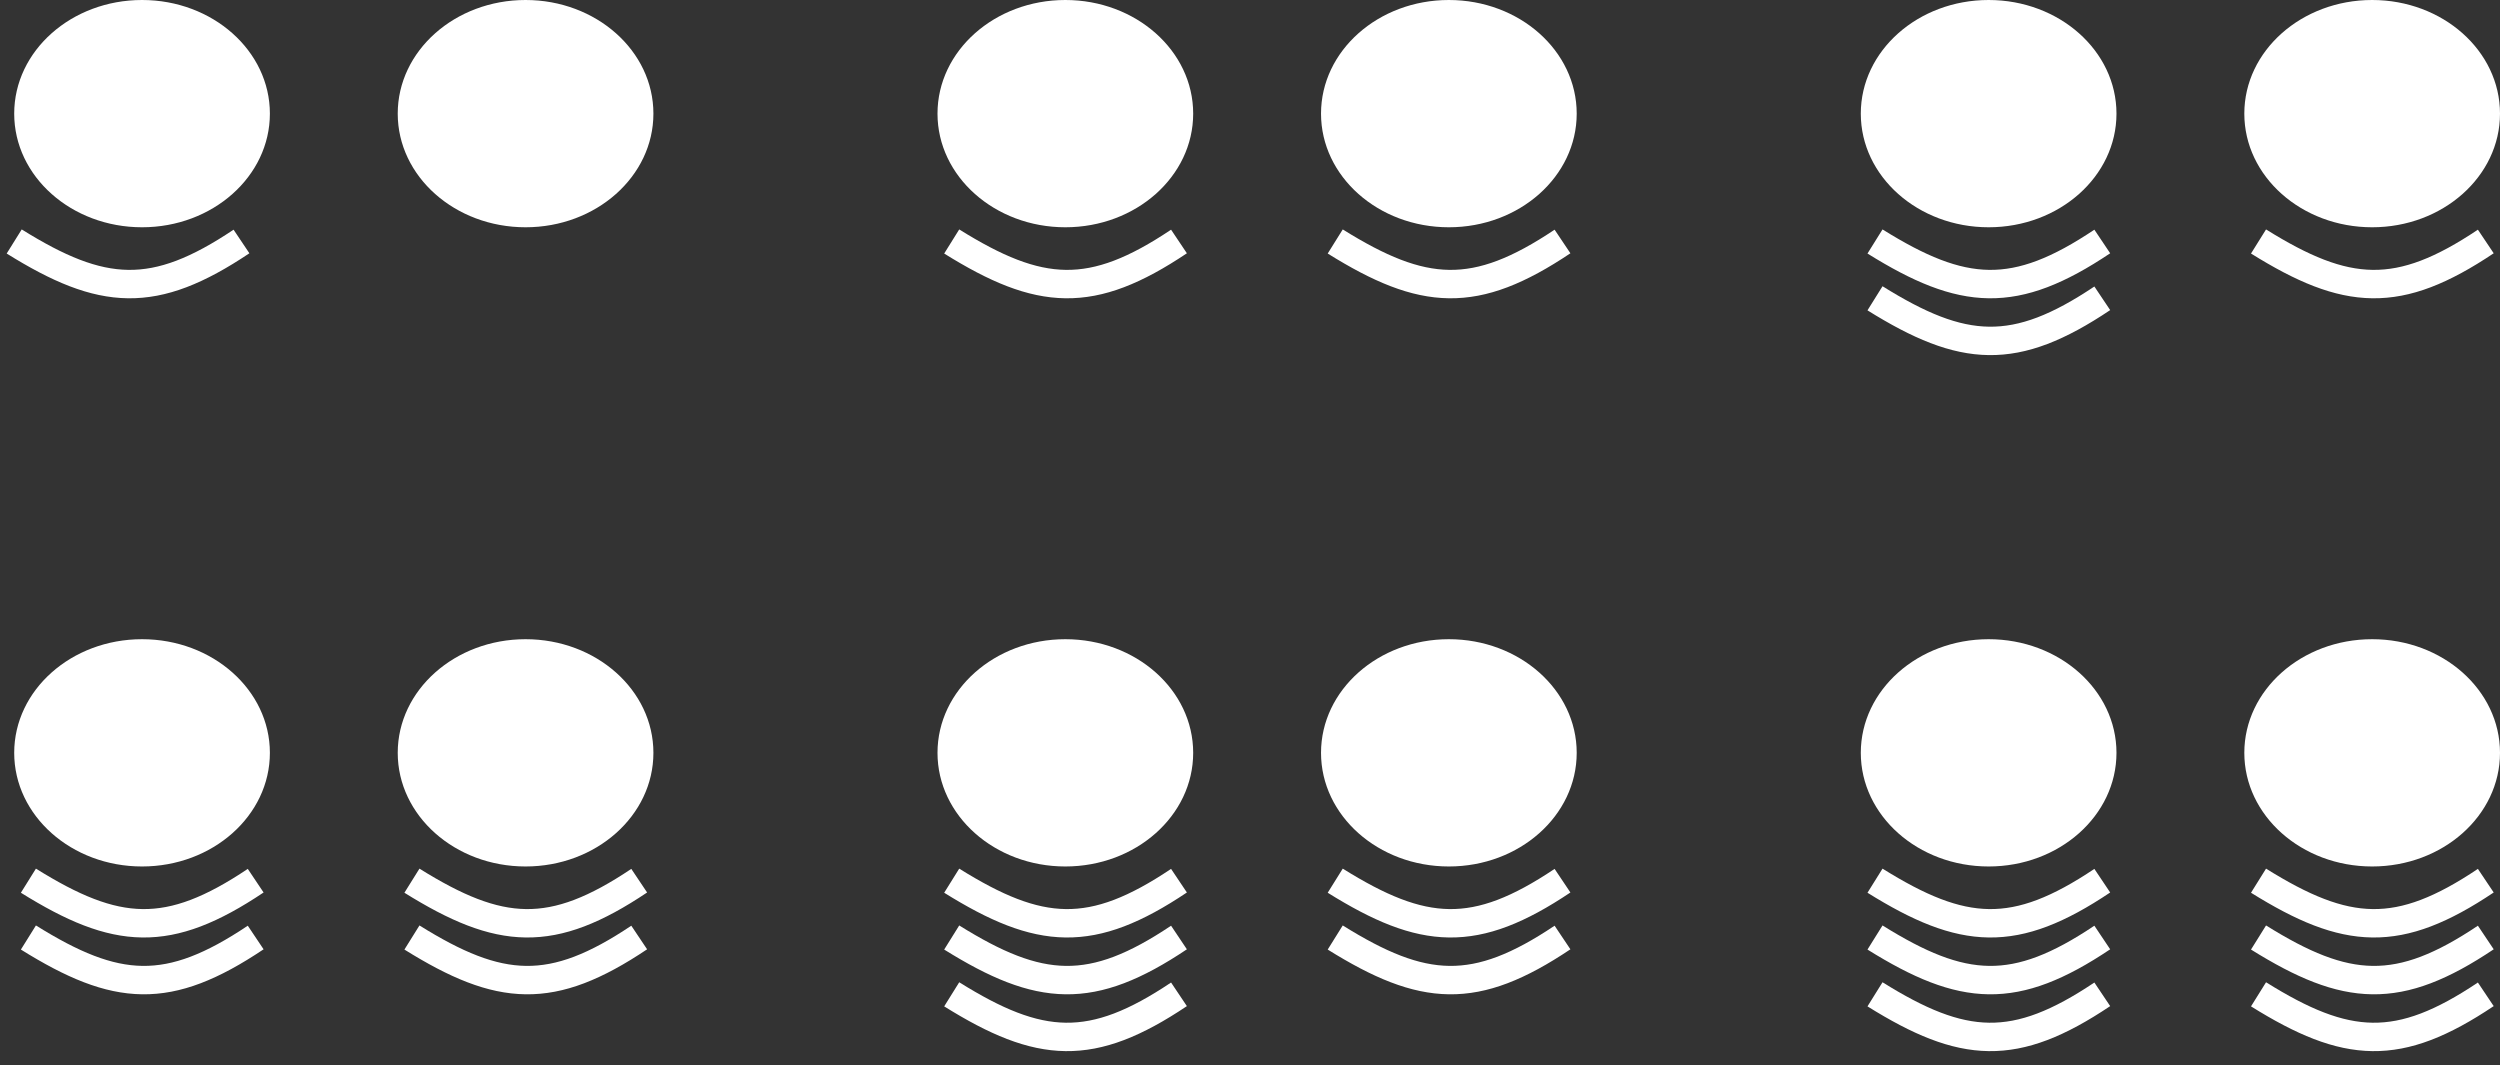 <svg width="176" height="75" viewBox="0 0 176 75" fill="none" xmlns="http://www.w3.org/2000/svg">
<rect x="0" y="0" width="176" height="75" fill="#333333" stroke="none"/>
<path d="M132 17C138.213 20.874 141.846 21.124 148 17" stroke="white" stroke-width="2"/>
<path d="M132 21C138.213 24.874 141.846 25.124 148 21" stroke="white" stroke-width="2"/>
<path d="M159 17C165.213 20.874 168.846 21.124 175 17" stroke="white" stroke-width="2"/>
<ellipse cx="167" cy="8" rx="9" ry="8" fill="white"/>
<ellipse cx="140" cy="8" rx="9" ry="8" fill="white"/>
<ellipse cx="10" cy="8" rx="9" ry="8" fill="white"/>
<ellipse cx="37" cy="8" rx="9" ry="8" fill="white"/>
<path d="M1 17C7.213 20.874 10.846 21.124 17 17" stroke="white" stroke-width="2"/>
<ellipse cx="102" cy="8" rx="9" ry="8" fill="white"/>
<ellipse cx="75" cy="8" rx="9" ry="8" fill="white"/>
<path d="M94 17C100.213 20.874 103.846 21.124 110 17" stroke="white" stroke-width="2"/>
<path d="M67 17C73.213 20.874 76.846 21.124 83 17" stroke="white" stroke-width="2"/>
<ellipse cx="37" cy="53" rx="9" ry="8" fill="white"/>
<ellipse cx="10" cy="53" rx="9" ry="8" fill="white"/>
<path d="M2 62C8.213 65.874 11.846 66.124 18 62" stroke="white" stroke-width="2"/>
<path d="M2 66C8.213 69.874 11.846 70.124 18 66" stroke="white" stroke-width="2"/>
<path d="M29 66C35.212 69.874 38.846 70.124 45 66" stroke="white" stroke-width="2"/>
<path d="M29 62C35.212 65.874 38.846 66.124 45 62" stroke="white" stroke-width="2"/>
<ellipse cx="102" cy="53" rx="9" ry="8" fill="white"/>
<ellipse cx="75" cy="53" rx="9" ry="8" fill="white"/>
<path d="M67 62C73.213 65.874 76.846 66.124 83 62" stroke="white" stroke-width="2"/>
<path d="M67 66C73.213 69.874 76.846 70.124 83 66" stroke="white" stroke-width="2"/>
<path d="M94 66C100.213 69.874 103.846 70.124 110 66" stroke="white" stroke-width="2"/>
<path d="M67 70C73.213 73.874 76.846 74.124 83 70" stroke="white" stroke-width="2"/>
<path d="M94 62C100.213 65.874 103.846 66.124 110 62" stroke="white" stroke-width="2"/>
<ellipse cx="167" cy="53" rx="9" ry="8" fill="white"/>
<ellipse cx="140" cy="53" rx="9" ry="8" fill="white"/>
<path d="M132 62C138.213 65.874 141.846 66.124 148 62" stroke="white" stroke-width="2"/>
<path d="M132 66C138.213 69.874 141.846 70.124 148 66" stroke="white" stroke-width="2"/>
<path d="M159 66C165.213 69.874 168.846 70.124 175 66" stroke="white" stroke-width="2"/>
<path d="M132 70C138.213 73.874 141.846 74.124 148 70" stroke="white" stroke-width="2"/>
<path d="M159 70C165.213 73.874 168.846 74.124 175 70" stroke="white" stroke-width="2"/>
<path d="M159 62C165.213 65.874 168.846 66.124 175 62" stroke="white" stroke-width="2"/>
</svg>
